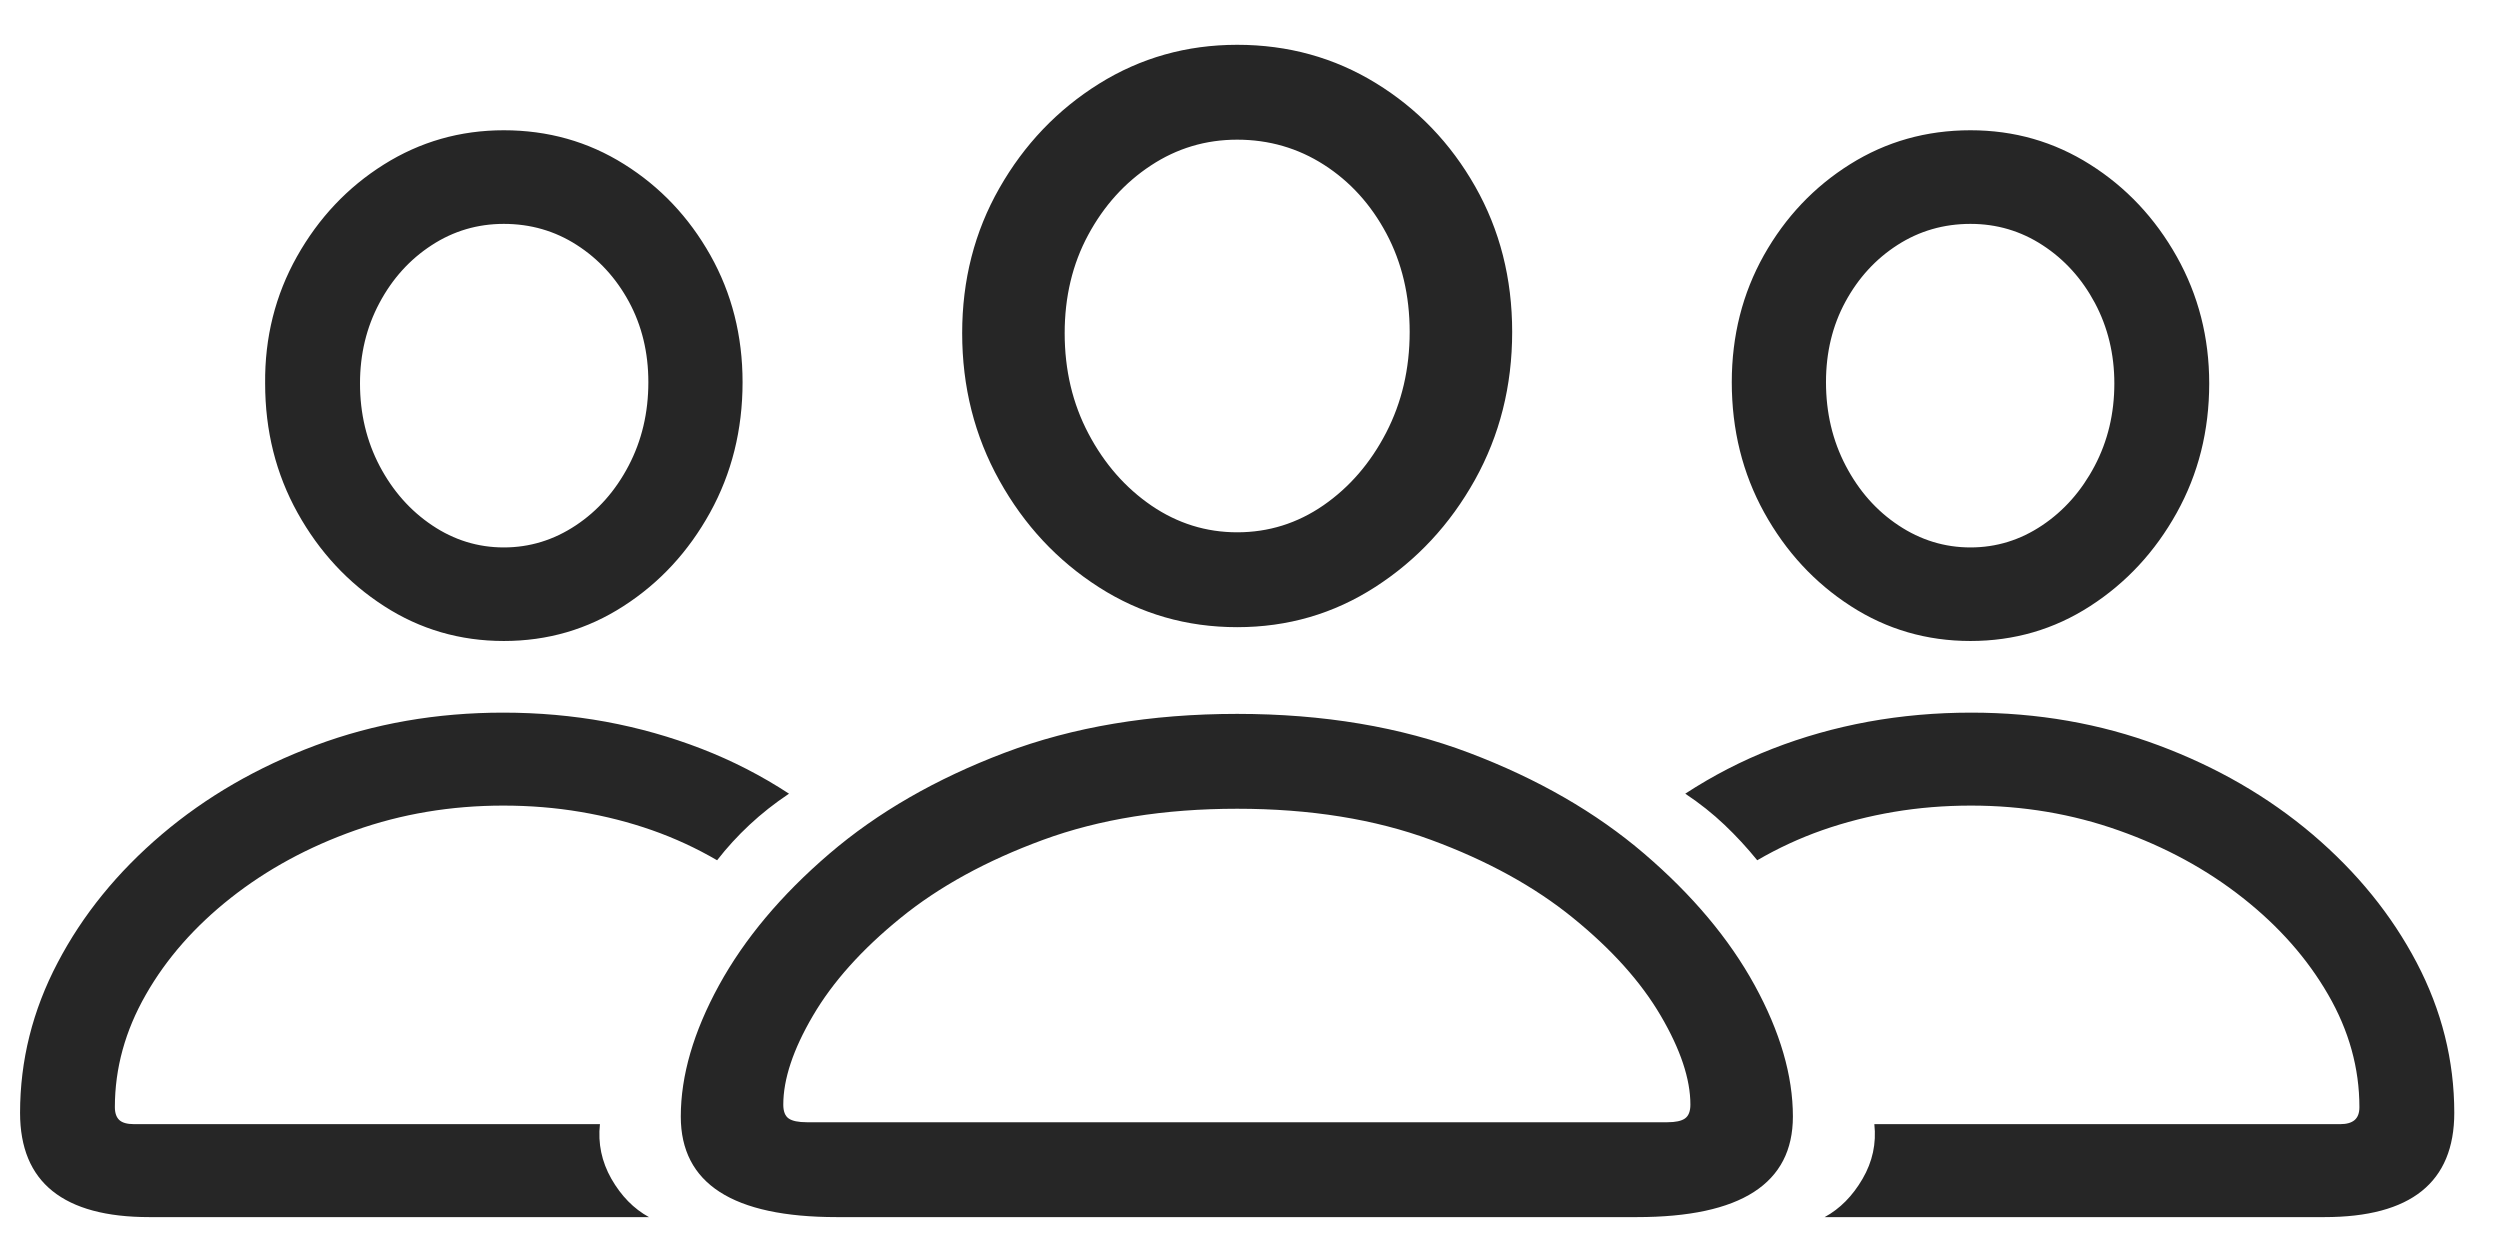<svg width="38" height="19" viewBox="0 0 38 19" fill="none" xmlns="http://www.w3.org/2000/svg">
<path d="M12.719 18.5H24.881C26.461 18.5 27.252 17.991 27.252 16.972C27.252 16.348 27.058 15.683 26.671 14.976C26.284 14.27 25.724 13.603 24.992 12.976C24.26 12.349 23.373 11.838 22.331 11.443C21.29 11.049 20.114 10.851 18.805 10.851C17.489 10.851 16.31 11.049 15.268 11.443C14.226 11.838 13.339 12.349 12.607 12.976C11.875 13.603 11.316 14.27 10.929 14.976C10.542 15.683 10.348 16.348 10.348 16.972C10.348 17.991 11.138 18.5 12.719 18.5ZM12.264 17.058C12.135 17.058 12.043 17.039 11.988 17.001C11.933 16.963 11.906 16.892 11.906 16.791C11.906 16.402 12.056 15.952 12.356 15.44C12.656 14.927 13.099 14.432 13.686 13.955C14.273 13.477 14.996 13.081 15.854 12.766C16.712 12.451 17.695 12.293 18.805 12.293C19.914 12.293 20.896 12.451 21.751 12.766C22.606 13.081 23.326 13.477 23.913 13.955C24.5 14.432 24.944 14.927 25.244 15.44C25.544 15.952 25.694 16.402 25.694 16.791C25.694 16.892 25.666 16.963 25.611 17.001C25.557 17.039 25.468 17.058 25.345 17.058H12.264ZM18.805 9.533C19.572 9.533 20.272 9.33 20.904 8.922C21.536 8.515 22.041 7.972 22.419 7.294C22.796 6.616 22.985 5.867 22.985 5.045C22.985 4.23 22.797 3.494 22.423 2.835C22.049 2.176 21.546 1.652 20.914 1.264C20.282 0.876 19.579 0.681 18.805 0.681C18.037 0.681 17.337 0.879 16.705 1.273C16.073 1.668 15.568 2.197 15.191 2.859C14.813 3.521 14.625 4.256 14.625 5.064C14.625 5.879 14.813 6.626 15.191 7.304C15.568 7.982 16.073 8.523 16.705 8.927C17.337 9.331 18.037 9.533 18.805 9.533ZM18.805 8.091C18.334 8.091 17.9 7.956 17.503 7.686C17.107 7.415 16.787 7.051 16.545 6.592C16.303 6.134 16.183 5.625 16.183 5.064C16.183 4.511 16.302 4.012 16.541 3.57C16.779 3.128 17.097 2.776 17.494 2.515C17.89 2.254 18.327 2.123 18.805 2.123C19.288 2.123 19.729 2.251 20.125 2.505C20.522 2.76 20.838 3.108 21.074 3.551C21.309 3.993 21.427 4.491 21.427 5.045C21.427 5.606 21.308 6.116 21.069 6.578C20.83 7.039 20.512 7.407 20.116 7.681C19.719 7.955 19.282 8.091 18.805 8.091ZM2.269 18.5H9.864C9.632 18.373 9.442 18.178 9.293 17.918C9.145 17.657 9.087 17.38 9.119 17.087H2.037C1.933 17.087 1.859 17.066 1.814 17.025C1.769 16.983 1.746 16.918 1.746 16.829C1.746 16.237 1.903 15.667 2.216 15.12C2.528 14.572 2.959 14.082 3.507 13.649C4.056 13.216 4.685 12.874 5.394 12.623C6.104 12.371 6.855 12.245 7.649 12.245C8.055 12.245 8.447 12.277 8.824 12.341C9.202 12.405 9.563 12.497 9.908 12.618C10.253 12.739 10.584 12.892 10.9 13.076C11.048 12.885 11.213 12.705 11.393 12.537C11.574 12.368 11.774 12.21 11.993 12.064C11.574 11.79 11.13 11.562 10.662 11.381C10.195 11.2 9.709 11.063 9.206 10.97C8.703 10.878 8.184 10.832 7.649 10.832C6.636 10.832 5.686 10.998 4.799 11.329C3.912 11.66 3.132 12.112 2.458 12.684C1.783 13.258 1.256 13.907 0.876 14.633C0.495 15.358 0.305 16.119 0.305 16.915C0.305 17.443 0.469 17.84 0.798 18.104C1.127 18.368 1.617 18.5 2.269 18.5ZM7.658 9.743C8.323 9.743 8.929 9.567 9.477 9.213C10.026 8.86 10.464 8.386 10.793 7.791C11.122 7.195 11.287 6.535 11.287 5.809C11.287 5.103 11.124 4.46 10.798 3.88C10.472 3.301 10.035 2.839 9.487 2.496C8.939 2.152 8.329 1.98 7.658 1.98C6.994 1.98 6.386 2.154 5.834 2.501C5.283 2.847 4.843 3.314 4.514 3.899C4.185 4.485 4.023 5.128 4.03 5.828C4.03 6.548 4.194 7.203 4.523 7.795C4.852 8.387 5.291 8.86 5.839 9.213C6.387 9.567 6.994 9.743 7.658 9.743ZM7.658 8.321C7.265 8.321 6.902 8.209 6.57 7.986C6.238 7.764 5.971 7.463 5.771 7.084C5.572 6.705 5.472 6.287 5.472 5.828C5.472 5.383 5.57 4.975 5.767 4.606C5.963 4.237 6.228 3.944 6.56 3.728C6.892 3.511 7.258 3.403 7.658 3.403C8.065 3.403 8.434 3.51 8.766 3.723C9.098 3.936 9.363 4.224 9.56 4.587C9.756 4.95 9.855 5.357 9.855 5.809C9.855 6.274 9.755 6.697 9.555 7.079C9.355 7.461 9.087 7.764 8.752 7.986C8.416 8.209 8.052 8.321 7.658 8.321ZM35.331 18.5C35.989 18.5 36.482 18.368 36.811 18.104C37.14 17.84 37.305 17.443 37.305 16.915C37.305 16.119 37.114 15.358 36.734 14.633C36.353 13.907 35.826 13.258 35.152 12.684C34.478 12.112 33.697 11.66 32.81 11.329C31.923 10.998 30.973 10.832 29.961 10.832C29.425 10.832 28.904 10.878 28.398 10.97C27.892 11.063 27.406 11.2 26.942 11.381C26.477 11.562 26.036 11.79 25.616 12.064C25.836 12.21 26.034 12.368 26.212 12.537C26.389 12.705 26.555 12.885 26.71 13.076C27.026 12.892 27.356 12.739 27.701 12.618C28.047 12.497 28.408 12.405 28.785 12.341C29.163 12.277 29.554 12.245 29.961 12.245C30.748 12.245 31.496 12.371 32.206 12.623C32.915 12.874 33.544 13.216 34.092 13.649C34.641 14.082 35.073 14.572 35.389 15.12C35.705 15.667 35.863 16.237 35.863 16.829C35.863 16.918 35.839 16.983 35.79 17.025C35.742 17.066 35.669 17.087 35.573 17.087H28.49C28.522 17.38 28.463 17.657 28.311 17.918C28.16 18.178 27.968 18.373 27.735 18.5H35.331ZM29.951 9.743C30.616 9.743 31.222 9.567 31.77 9.213C32.318 8.86 32.757 8.387 33.086 7.795C33.415 7.203 33.58 6.548 33.58 5.828C33.58 5.128 33.415 4.485 33.086 3.899C32.757 3.314 32.318 2.847 31.77 2.501C31.222 2.154 30.616 1.98 29.951 1.98C29.28 1.98 28.671 2.152 28.122 2.496C27.574 2.839 27.137 3.301 26.811 3.88C26.486 4.46 26.323 5.103 26.323 5.809C26.323 6.535 26.487 7.195 26.816 7.791C27.145 8.386 27.584 8.86 28.132 9.213C28.68 9.567 29.287 9.743 29.951 9.743ZM29.951 8.321C29.558 8.321 29.193 8.209 28.858 7.986C28.522 7.764 28.255 7.461 28.055 7.079C27.855 6.697 27.755 6.274 27.755 5.809C27.755 5.357 27.853 4.95 28.05 4.587C28.247 4.224 28.511 3.936 28.843 3.723C29.175 3.51 29.545 3.403 29.951 3.403C30.351 3.403 30.717 3.511 31.049 3.728C31.381 3.944 31.646 4.237 31.843 4.606C32.039 4.975 32.138 5.383 32.138 5.828C32.138 6.287 32.038 6.705 31.838 7.084C31.638 7.463 31.372 7.764 31.04 7.986C30.707 8.209 30.345 8.321 29.951 8.321Z" fill="black" fill-opacity="0.85"/>
</svg>
